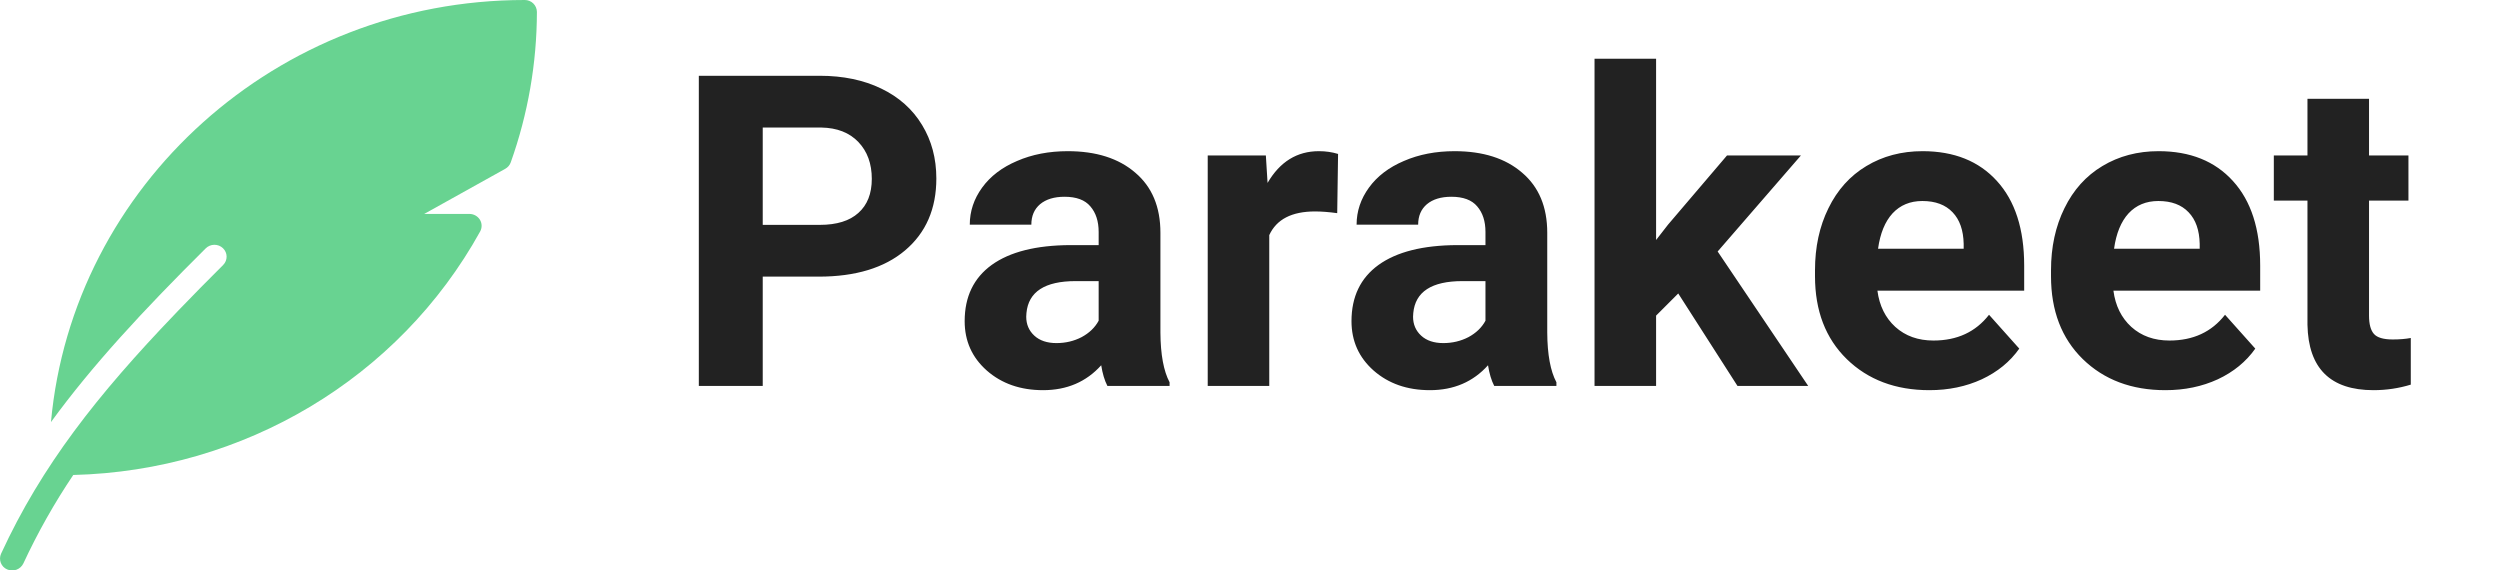 <svg width="149" height="34" viewBox="0 0 149 34" fill="none" xmlns="http://www.w3.org/2000/svg">
<g clip-path="url(#clip0)">
<path fill-rule="evenodd" clip-rule="evenodd" d="M31.273 -3.68448e-06C16.487 -3.68448e-06 4.326 11.078 3.037 25.157C5.494 21.783 8.503 18.536 12.26 14.803C12.396 14.668 12.58 14.591 12.773 14.589C12.965 14.587 13.15 14.66 13.289 14.793C13.575 15.066 13.579 15.515 13.299 15.794C12.393 16.695 11.497 17.605 10.611 18.526L10.436 18.71C5.793 23.552 2.474 27.767 0.064 33.001C0.025 33.086 0.004 33.178 0.001 33.272C-0.001 33.366 0.015 33.459 0.049 33.547C0.083 33.634 0.134 33.713 0.199 33.781C0.265 33.848 0.343 33.901 0.429 33.938C0.604 34.015 0.803 34.021 0.982 33.954C1.162 33.888 1.309 33.754 1.392 33.582C2.244 31.749 3.238 29.986 4.366 28.309C14.525 28.056 23.772 22.552 28.618 13.794C28.677 13.686 28.707 13.565 28.704 13.442C28.702 13.319 28.666 13.199 28.602 13.094C28.535 12.988 28.443 12.902 28.334 12.841C28.225 12.781 28.102 12.75 27.977 12.75H25.283L30.113 10.061C30.265 9.977 30.382 9.841 30.441 9.677C31.467 6.798 31.994 3.765 32 0.708C31.997 0.518 31.919 0.336 31.783 0.204C31.647 0.071 31.463 -0.002 31.273 -3.68448e-06V-3.68448e-06Z" fill="#68D391"/>
<path d="M45.459 16.487V23H41.65V4.516H48.861C50.249 4.516 51.468 4.77 52.518 5.277C53.575 5.785 54.388 6.509 54.955 7.448C55.522 8.379 55.806 9.441 55.806 10.635C55.806 12.446 55.184 13.876 53.94 14.926C52.704 15.967 50.99 16.487 48.798 16.487H45.459ZM45.459 13.402H48.861C49.868 13.402 50.634 13.165 51.159 12.691C51.692 12.217 51.959 11.54 51.959 10.66C51.959 9.755 51.692 9.022 51.159 8.464C50.626 7.905 49.89 7.618 48.95 7.601H45.459V13.402ZM66 23C65.831 22.67 65.708 22.259 65.632 21.769C64.743 22.759 63.588 23.254 62.166 23.254C60.82 23.254 59.703 22.865 58.815 22.086C57.934 21.307 57.494 20.326 57.494 19.141C57.494 17.685 58.032 16.568 59.106 15.789C60.19 15.01 61.751 14.617 63.791 14.608H65.48V13.821C65.48 13.187 65.314 12.679 64.984 12.298C64.663 11.917 64.151 11.727 63.448 11.727C62.83 11.727 62.344 11.875 61.988 12.171C61.641 12.467 61.468 12.873 61.468 13.39H57.799C57.799 12.594 58.044 11.858 58.535 11.181C59.026 10.504 59.72 9.975 60.617 9.594C61.514 9.204 62.522 9.01 63.639 9.01C65.331 9.01 66.673 9.437 67.663 10.292C68.662 11.138 69.161 12.332 69.161 13.872V19.826C69.17 21.13 69.352 22.116 69.707 22.784V23H66ZM62.966 20.448C63.508 20.448 64.007 20.33 64.464 20.093C64.921 19.847 65.259 19.521 65.48 19.115V16.754H64.108C62.272 16.754 61.294 17.389 61.176 18.658L61.163 18.874C61.163 19.331 61.324 19.708 61.645 20.004C61.967 20.3 62.407 20.448 62.966 20.448ZM79.698 12.704C79.199 12.636 78.759 12.602 78.378 12.602C76.99 12.602 76.08 13.072 75.648 14.012V23H71.98V9.264H75.445L75.547 10.901C76.283 9.64 77.303 9.01 78.606 9.01C79.013 9.01 79.394 9.065 79.749 9.175L79.698 12.704ZM89.055 23C88.885 22.67 88.763 22.259 88.686 21.769C87.798 22.759 86.643 23.254 85.221 23.254C83.875 23.254 82.758 22.865 81.869 22.086C80.989 21.307 80.549 20.326 80.549 19.141C80.549 17.685 81.086 16.568 82.161 15.789C83.245 15.01 84.806 14.617 86.846 14.608H88.534V13.821C88.534 13.187 88.369 12.679 88.039 12.298C87.717 11.917 87.205 11.727 86.503 11.727C85.885 11.727 85.398 11.875 85.043 12.171C84.696 12.467 84.522 12.873 84.522 13.39H80.853C80.853 12.594 81.099 11.858 81.59 11.181C82.081 10.504 82.775 9.975 83.672 9.594C84.569 9.204 85.576 9.01 86.693 9.01C88.386 9.01 89.728 9.437 90.718 10.292C91.716 11.138 92.216 12.332 92.216 13.872V19.826C92.224 21.13 92.406 22.116 92.762 22.784V23H89.055ZM86.02 20.448C86.562 20.448 87.061 20.33 87.519 20.093C87.976 19.847 88.314 19.521 88.534 19.115V16.754H87.163C85.326 16.754 84.349 17.389 84.231 18.658L84.218 18.874C84.218 19.331 84.379 19.708 84.7 20.004C85.022 20.3 85.462 20.448 86.02 20.448ZM100.023 17.49L98.703 18.811V23H95.034V3.5H98.703V14.304L99.414 13.39L102.931 9.264H107.336L102.372 14.989L107.768 23H103.553L100.023 17.49ZM114.991 23.254C112.977 23.254 111.335 22.636 110.065 21.4C108.804 20.165 108.174 18.519 108.174 16.462V16.106C108.174 14.727 108.44 13.495 108.974 12.412C109.507 11.32 110.26 10.482 111.233 9.898C112.215 9.306 113.332 9.01 114.585 9.01C116.464 9.01 117.941 9.602 119.016 10.787C120.099 11.972 120.641 13.652 120.641 15.827V17.325H111.894C112.012 18.222 112.368 18.942 112.96 19.483C113.561 20.025 114.318 20.296 115.232 20.296C116.646 20.296 117.75 19.784 118.546 18.76L120.349 20.778C119.799 21.557 119.054 22.166 118.114 22.606C117.175 23.038 116.134 23.254 114.991 23.254ZM114.572 11.98C113.844 11.98 113.252 12.226 112.795 12.717C112.346 13.208 112.059 13.91 111.932 14.824H117.035V14.532C117.018 13.72 116.798 13.093 116.375 12.653C115.952 12.205 115.351 11.98 114.572 11.98ZM129.058 23.254C127.043 23.254 125.401 22.636 124.132 21.4C122.871 20.165 122.24 18.519 122.24 16.462V16.106C122.24 14.727 122.507 13.495 123.04 12.412C123.573 11.32 124.326 10.482 125.3 9.898C126.282 9.306 127.399 9.01 128.651 9.01C130.53 9.01 132.007 9.602 133.082 10.787C134.165 11.972 134.707 13.652 134.707 15.827V17.325H125.96C126.078 18.222 126.434 18.942 127.026 19.483C127.627 20.025 128.385 20.296 129.299 20.296C130.712 20.296 131.817 19.784 132.612 18.76L134.415 20.778C133.865 21.557 133.12 22.166 132.181 22.606C131.241 23.038 130.2 23.254 129.058 23.254ZM128.639 11.98C127.911 11.98 127.318 12.226 126.861 12.717C126.413 13.208 126.125 13.91 125.998 14.824H131.102V14.532C131.085 13.72 130.865 13.093 130.441 12.653C130.018 12.205 129.417 11.98 128.639 11.98ZM141.194 5.887V9.264H143.543V11.955H141.194V18.811C141.194 19.318 141.292 19.682 141.486 19.902C141.681 20.122 142.053 20.232 142.604 20.232C143.01 20.232 143.369 20.203 143.683 20.144V22.924C142.963 23.144 142.223 23.254 141.461 23.254C138.888 23.254 137.576 21.955 137.525 19.356V11.955H135.52V9.264H137.525V5.887H141.194Z" fill="#222222"/>
</g>
<defs>
<clipPath id="clip0">
<rect width="149" height="34" fill="white"/>
</clipPath>
</defs>
</svg>
